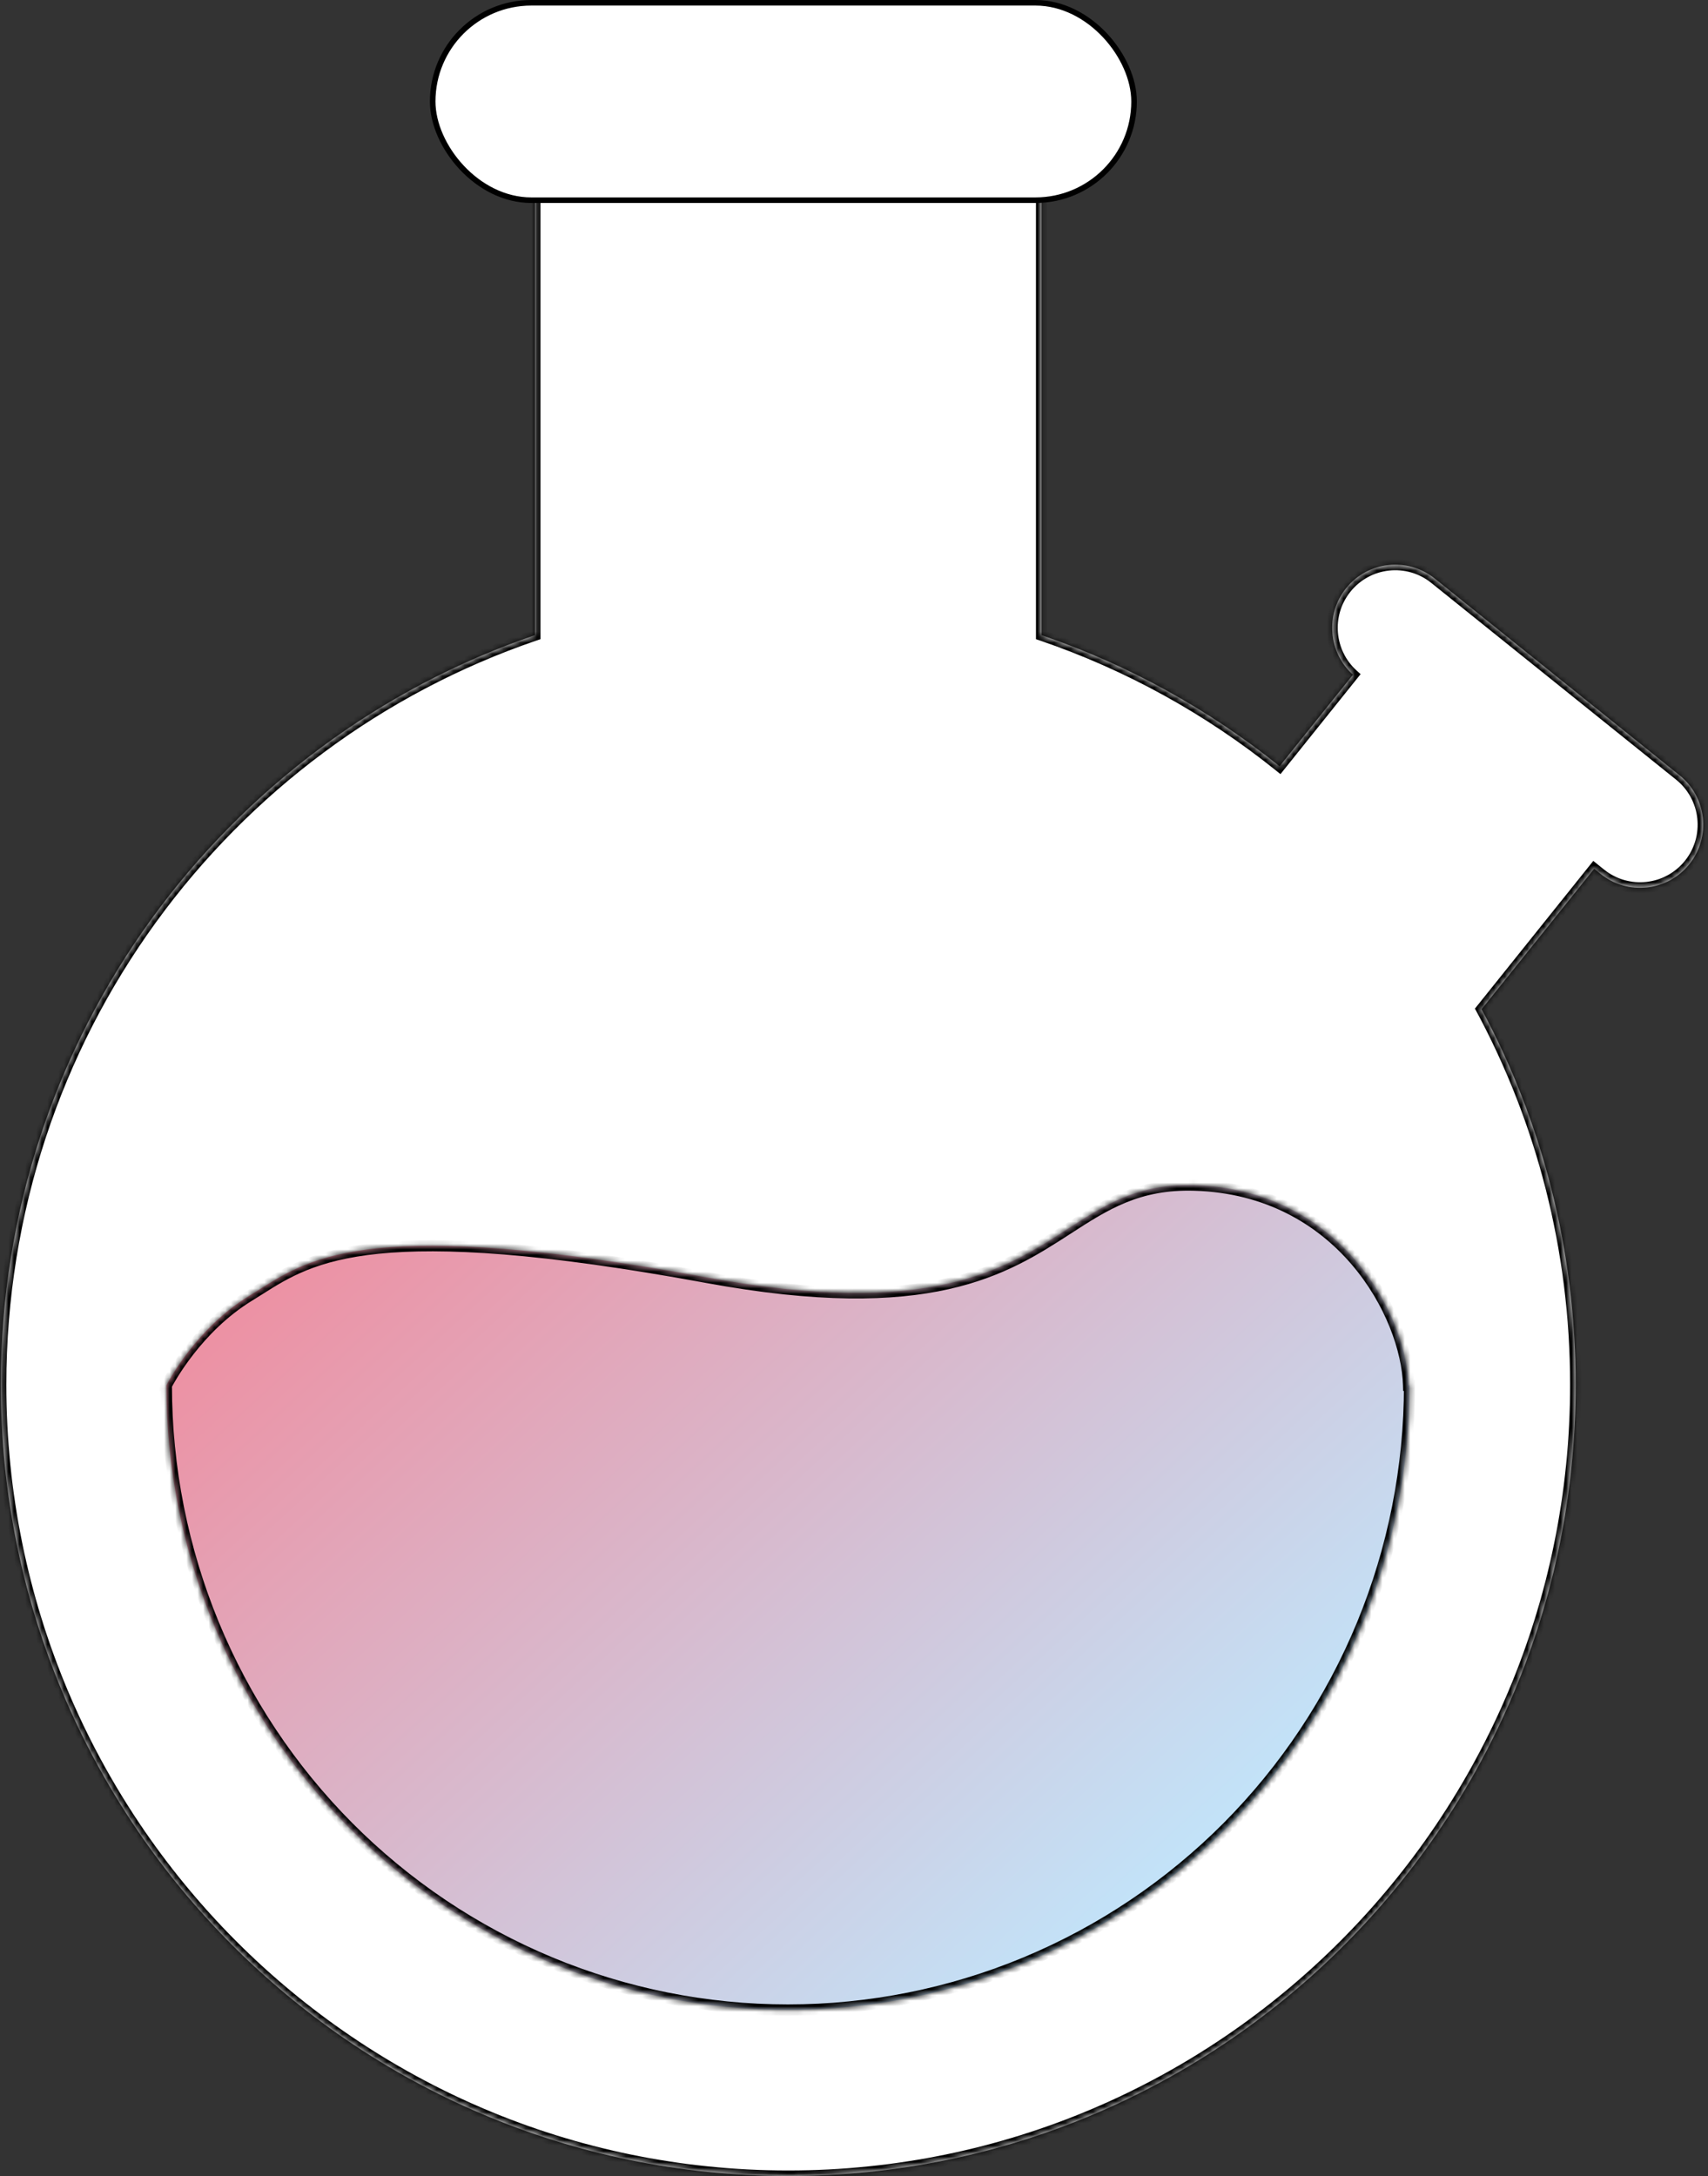 <svg width="307" height="391" viewBox="0 0 307 391" fill="none" xmlns="http://www.w3.org/2000/svg">
<rect x="0" y="0" width="307" height="391" fill="#333333" stroke="none"/>
<mask id="path-1-inside-1_484_559" fill="white">
<path fill-rule="evenodd" clip-rule="evenodd" d="M187.205 14.392L96.151 14.392L96.151 114.133C40.317 133.176 0.14 186.279 0.14 248.809C0.14 327.339 63.508 391 141.678 391C219.847 391 283.216 327.339 283.216 248.809C283.216 224.394 277.091 201.416 266.3 181.342L286.537 156.098L287.696 157.029C292.582 160.955 299.722 160.173 303.643 155.283C307.564 150.392 306.781 143.245 301.894 139.319L257.888 103.962C253.002 100.036 245.862 100.818 241.942 105.708C238.159 110.426 238.754 117.244 243.187 121.244L230.001 137.693C217.333 127.517 202.886 119.482 187.205 114.133L187.205 14.392Z"/>
</mask>
<path fill-rule="evenodd" clip-rule="evenodd" d="M187.205 14.392L96.151 14.392L96.151 114.133C40.317 133.176 0.14 186.279 0.14 248.809C0.14 327.339 63.508 391 141.678 391C219.847 391 283.216 327.339 283.216 248.809C283.216 224.394 277.091 201.416 266.3 181.342L286.537 156.098L287.696 157.029C292.582 160.955 299.722 160.173 303.643 155.283C307.564 150.392 306.781 143.245 301.894 139.319L257.888 103.962C253.002 100.036 245.862 100.818 241.942 105.708C238.159 110.426 238.754 117.244 243.187 121.244L230.001 137.693C217.333 127.517 202.886 119.482 187.205 114.133L187.205 14.392Z" fill="white"/>
<path d="M96.151 14.392L96.151 13.392L95.151 13.392V14.392L96.151 14.392ZM187.205 14.392L188.205 14.392V13.392L187.205 13.392V14.392ZM96.151 114.133L96.474 115.079L97.151 114.848V114.133H96.151ZM266.3 181.342L265.52 180.716L265.106 181.233L265.42 181.815L266.3 181.342ZM286.537 156.098L287.163 155.319L286.383 154.691L285.757 155.473L286.537 156.098ZM287.696 157.029L288.322 156.25L288.322 156.25L287.696 157.029ZM303.643 155.283L302.862 154.657L302.862 154.657L303.643 155.283ZM301.894 139.319L302.521 138.539L302.521 138.539L301.894 139.319ZM257.888 103.962L258.515 103.182L258.515 103.182L257.888 103.962ZM241.942 105.708L241.161 105.083L241.161 105.083L241.942 105.708ZM243.187 121.244L243.968 121.87L244.558 121.134L243.857 120.502L243.187 121.244ZM230.001 137.693L229.375 138.473L230.155 139.099L230.781 138.318L230.001 137.693ZM187.205 114.133L186.205 114.133V114.849L186.882 115.08L187.205 114.133ZM96.151 15.392L187.205 15.392V13.392L96.151 13.392L96.151 15.392ZM97.151 114.133L97.151 14.392L95.151 14.392L95.151 114.133H97.151ZM1.14 248.809C1.14 186.717 41.034 133.988 96.474 115.079L95.829 113.186C39.599 132.364 -0.86 185.84 -0.86 248.809H1.14ZM141.678 390C64.065 390 1.14 326.791 1.14 248.809H-0.86C-0.86 327.887 62.952 392 141.678 392V390ZM282.216 248.809C282.216 326.791 219.291 390 141.678 390V392C220.404 392 284.216 327.887 284.216 248.809H282.216ZM265.42 181.815C276.134 201.748 282.216 224.563 282.216 248.809H284.216C284.216 224.225 278.048 201.085 267.181 180.868L265.42 181.815ZM285.757 155.473L265.52 180.716L267.081 181.967L287.317 156.724L285.757 155.473ZM288.322 156.25L287.163 155.319L285.911 156.878L287.07 157.809L288.322 156.25ZM302.862 154.657C299.287 159.116 292.778 159.829 288.322 156.25L287.07 157.809C292.387 162.081 300.156 161.23 304.423 155.908L302.862 154.657ZM301.268 140.098C305.724 143.679 306.438 150.197 302.862 154.657L304.423 155.908C308.689 150.587 307.837 142.811 302.521 138.539L301.268 140.098ZM257.262 104.741L301.268 140.098L302.521 138.539L258.515 103.182L257.262 104.741ZM242.722 106.334C246.297 101.874 252.807 101.162 257.262 104.741L258.515 103.182C253.197 98.91 245.428 99.761 241.161 105.083L242.722 106.334ZM243.857 120.502C239.815 116.854 239.273 110.636 242.722 106.334L241.161 105.083C237.046 110.216 237.693 117.634 242.517 121.987L243.857 120.502ZM230.781 138.318L243.968 121.87L242.407 120.619L229.221 137.067L230.781 138.318ZM186.882 115.08C202.451 120.39 216.796 128.368 229.375 138.473L230.627 136.913C217.87 126.666 203.321 118.573 187.527 113.187L186.882 115.08ZM186.205 14.392L186.205 114.133L188.205 114.133L188.205 14.392L186.205 14.392Z" fill="black" mask="url(#path-1-inside-1_484_559)"/>
<mask id="path-3-inside-2_484_559" fill="white">
<path fill-rule="evenodd" clip-rule="evenodd" d="M29.91 248.927C30.329 248.114 35.375 238.596 44.822 232.834C45.434 232.461 46.043 232.075 46.66 231.685C55.991 225.778 67.377 218.571 127.072 229.541C167.076 236.893 180.609 228.136 191.925 220.814C198.612 216.487 204.525 212.661 214.669 212.956C240.985 213.721 252.842 236.346 253.177 248.927L253.35 248.927C253.35 263.666 250.46 278.261 244.846 291.878C239.231 305.495 231.002 317.868 220.628 328.29C210.254 338.712 197.937 346.98 184.383 352.62C170.828 358.26 156.3 361.164 141.629 361.164C126.957 361.164 112.43 358.26 98.875 352.62C85.32 346.98 73.004 338.712 62.63 328.29C52.256 317.868 44.026 305.495 38.412 291.878C32.804 278.278 29.915 263.703 29.907 248.983L29.882 248.983C29.882 248.983 29.89 248.965 29.907 248.932C29.907 248.93 29.907 248.929 29.907 248.927L29.91 248.927Z"/>
</mask>
<path fill-rule="evenodd" clip-rule="evenodd" d="M29.91 248.927C30.329 248.114 35.375 238.596 44.822 232.834C45.434 232.461 46.043 232.075 46.66 231.685C55.991 225.778 67.377 218.571 127.072 229.541C167.076 236.893 180.609 228.136 191.925 220.814C198.612 216.487 204.525 212.661 214.669 212.956C240.985 213.721 252.842 236.346 253.177 248.927L253.35 248.927C253.35 263.666 250.46 278.261 244.846 291.878C239.231 305.495 231.002 317.868 220.628 328.29C210.254 338.712 197.937 346.98 184.383 352.62C170.828 358.26 156.3 361.164 141.629 361.164C126.957 361.164 112.43 358.26 98.875 352.62C85.32 346.98 73.004 338.712 62.63 328.29C52.256 317.868 44.026 305.495 38.412 291.878C32.804 278.278 29.915 263.703 29.907 248.983L29.882 248.983C29.882 248.983 29.89 248.965 29.907 248.932C29.907 248.93 29.907 248.929 29.907 248.927L29.91 248.927Z" fill="url(#paint0_linear_484_559)"/>
<path d="M29.91 248.927L29.91 249.927L30.52 249.927L30.799 249.385L29.91 248.927ZM44.822 232.834L44.301 231.981L44.301 231.981L44.822 232.834ZM46.66 231.685L46.125 230.84L46.125 230.84L46.66 231.685ZM127.072 229.541L127.253 228.557L127.253 228.557L127.072 229.541ZM191.925 220.814L192.468 221.654L192.468 221.654L191.925 220.814ZM214.669 212.956L214.698 211.957L214.698 211.957L214.669 212.956ZM253.177 248.927L252.178 248.953L252.204 249.927L253.177 249.927L253.177 248.927ZM253.35 248.927H254.35V247.927L253.35 247.927L253.35 248.927ZM244.846 291.878L243.921 291.497L243.921 291.497L244.846 291.878ZM184.383 352.62L183.999 351.697L183.999 351.697L184.383 352.62ZM98.875 352.62L99.259 351.697L99.259 351.697L98.875 352.62ZM62.63 328.29L61.921 328.996L61.921 328.996L62.63 328.29ZM38.412 291.878L39.336 291.497L39.336 291.497L38.412 291.878ZM29.907 248.983L30.907 248.982L30.907 247.989L29.913 247.983L29.907 248.983ZM29.882 248.983L28.988 248.535L28.268 249.973L29.876 249.982L29.882 248.983ZM29.907 248.932L30.797 249.39L30.907 249.174L30.907 248.932L29.907 248.932ZM29.907 248.927L29.907 247.927L28.907 247.927V248.927H29.907ZM30.799 249.385C31.198 248.611 36.14 239.301 45.342 233.688L44.301 231.981C34.611 237.891 29.46 247.617 29.021 248.469L30.799 249.385ZM45.342 233.688C45.964 233.309 46.579 232.92 47.195 232.53L46.125 230.84C45.507 231.231 44.905 231.612 44.301 231.981L45.342 233.688ZM47.195 232.53C51.794 229.619 56.821 226.426 68.081 225.279C79.415 224.124 97.076 225.045 126.891 230.525L127.253 228.557C97.373 223.067 79.493 222.106 67.878 223.289C56.188 224.48 50.857 227.844 46.125 230.84L47.195 232.53ZM126.891 230.525C146.978 234.216 160.505 233.88 170.474 231.656C180.459 229.429 186.798 225.323 192.468 221.654L191.381 219.975C185.736 223.628 179.651 227.56 170.039 229.704C160.412 231.852 147.17 232.218 127.253 228.557L126.891 230.525ZM192.468 221.654C199.144 217.334 204.828 213.671 214.64 213.956L214.698 211.957C204.221 211.652 198.08 215.64 191.381 219.975L192.468 221.654ZM214.64 213.956C227.486 214.329 236.774 220.027 242.908 227.163C249.066 234.328 252.016 242.913 252.178 248.953L254.177 248.9C254.002 242.36 250.856 233.342 244.424 225.859C237.966 218.345 228.168 212.348 214.698 211.957L214.64 213.956ZM253.177 249.927L253.35 249.927L253.35 247.927L253.177 247.927L253.177 249.927ZM252.35 248.927C252.35 263.535 249.486 278.001 243.921 291.497L245.77 292.259C251.435 278.521 254.35 263.797 254.35 248.927H252.35ZM243.921 291.497C238.357 304.993 230.201 317.256 219.919 327.585L221.337 328.996C231.803 318.48 240.106 305.997 245.77 292.259L243.921 291.497ZM219.919 327.585C209.637 337.914 197.432 346.107 183.999 351.697L184.767 353.543C198.443 347.852 210.87 339.511 221.337 328.996L219.919 327.585ZM183.999 351.697C170.566 357.287 156.168 360.164 141.629 360.164V362.164C156.432 362.164 171.091 359.234 184.767 353.543L183.999 351.697ZM141.629 360.164C127.089 360.164 112.692 357.287 99.259 351.697L98.491 353.543C112.167 359.234 126.825 362.164 141.629 362.164V360.164ZM99.259 351.697C85.826 346.107 73.62 337.914 63.339 327.585L61.921 328.996C72.388 339.511 84.814 347.852 98.491 353.543L99.259 351.697ZM63.339 327.585C53.057 317.256 44.901 304.993 39.336 291.497L37.487 292.259C43.152 305.997 51.454 318.48 61.921 328.996L63.339 327.585ZM39.336 291.497C33.779 278.018 30.915 263.572 30.907 248.982L28.907 248.983C28.915 263.834 31.83 278.538 37.487 292.259L39.336 291.497ZM29.913 247.983L29.888 247.983L29.876 249.982L29.902 249.983L29.913 247.983ZM29.882 248.983C30.776 249.43 30.776 249.43 30.776 249.43C30.776 249.43 30.776 249.43 30.776 249.43C30.776 249.43 30.776 249.43 30.776 249.43C30.776 249.43 30.776 249.43 30.776 249.43C30.776 249.43 30.776 249.43 30.776 249.43C30.776 249.43 30.776 249.43 30.776 249.43C30.776 249.43 30.776 249.43 30.776 249.43C30.776 249.43 30.776 249.43 30.776 249.429C30.777 249.428 30.778 249.426 30.78 249.422C30.784 249.416 30.789 249.405 30.797 249.39L29.018 248.474C29.009 248.493 29.002 248.507 28.997 248.517C28.994 248.522 28.992 248.526 28.99 248.529C28.99 248.531 28.989 248.532 28.989 248.533C28.988 248.533 28.988 248.534 28.988 248.534C28.988 248.534 28.988 248.535 28.988 248.535C28.988 248.535 28.988 248.535 28.988 248.535C28.988 248.535 28.988 248.535 28.988 248.535C28.988 248.535 28.988 248.535 28.988 248.535C28.988 248.535 28.988 248.535 28.988 248.535C28.988 248.535 28.988 248.535 29.882 248.983ZM30.907 248.932C30.907 248.93 30.907 248.929 30.907 248.927H28.907C28.907 248.929 28.907 248.93 28.907 248.932L30.907 248.932ZM29.907 249.927L29.91 249.927L29.91 247.927L29.907 247.927L29.907 249.927Z" fill="black" mask="url(#path-3-inside-2_484_559)"/>
<rect x="77.772" y="0.5" width="126.066" height="35.472" rx="17.736" fill="white" stroke="black"/>
<defs>
<linearGradient id="paint0_linear_484_559" x1="-4.877" y1="168.465" x2="187.44" y2="377.556" gradientUnits="userSpaceOnUse">
<stop stop-color="#FF6E7F"/>
<stop offset="1" stop-color="#BFE9FF"/>
</linearGradient>
</defs>
</svg>

